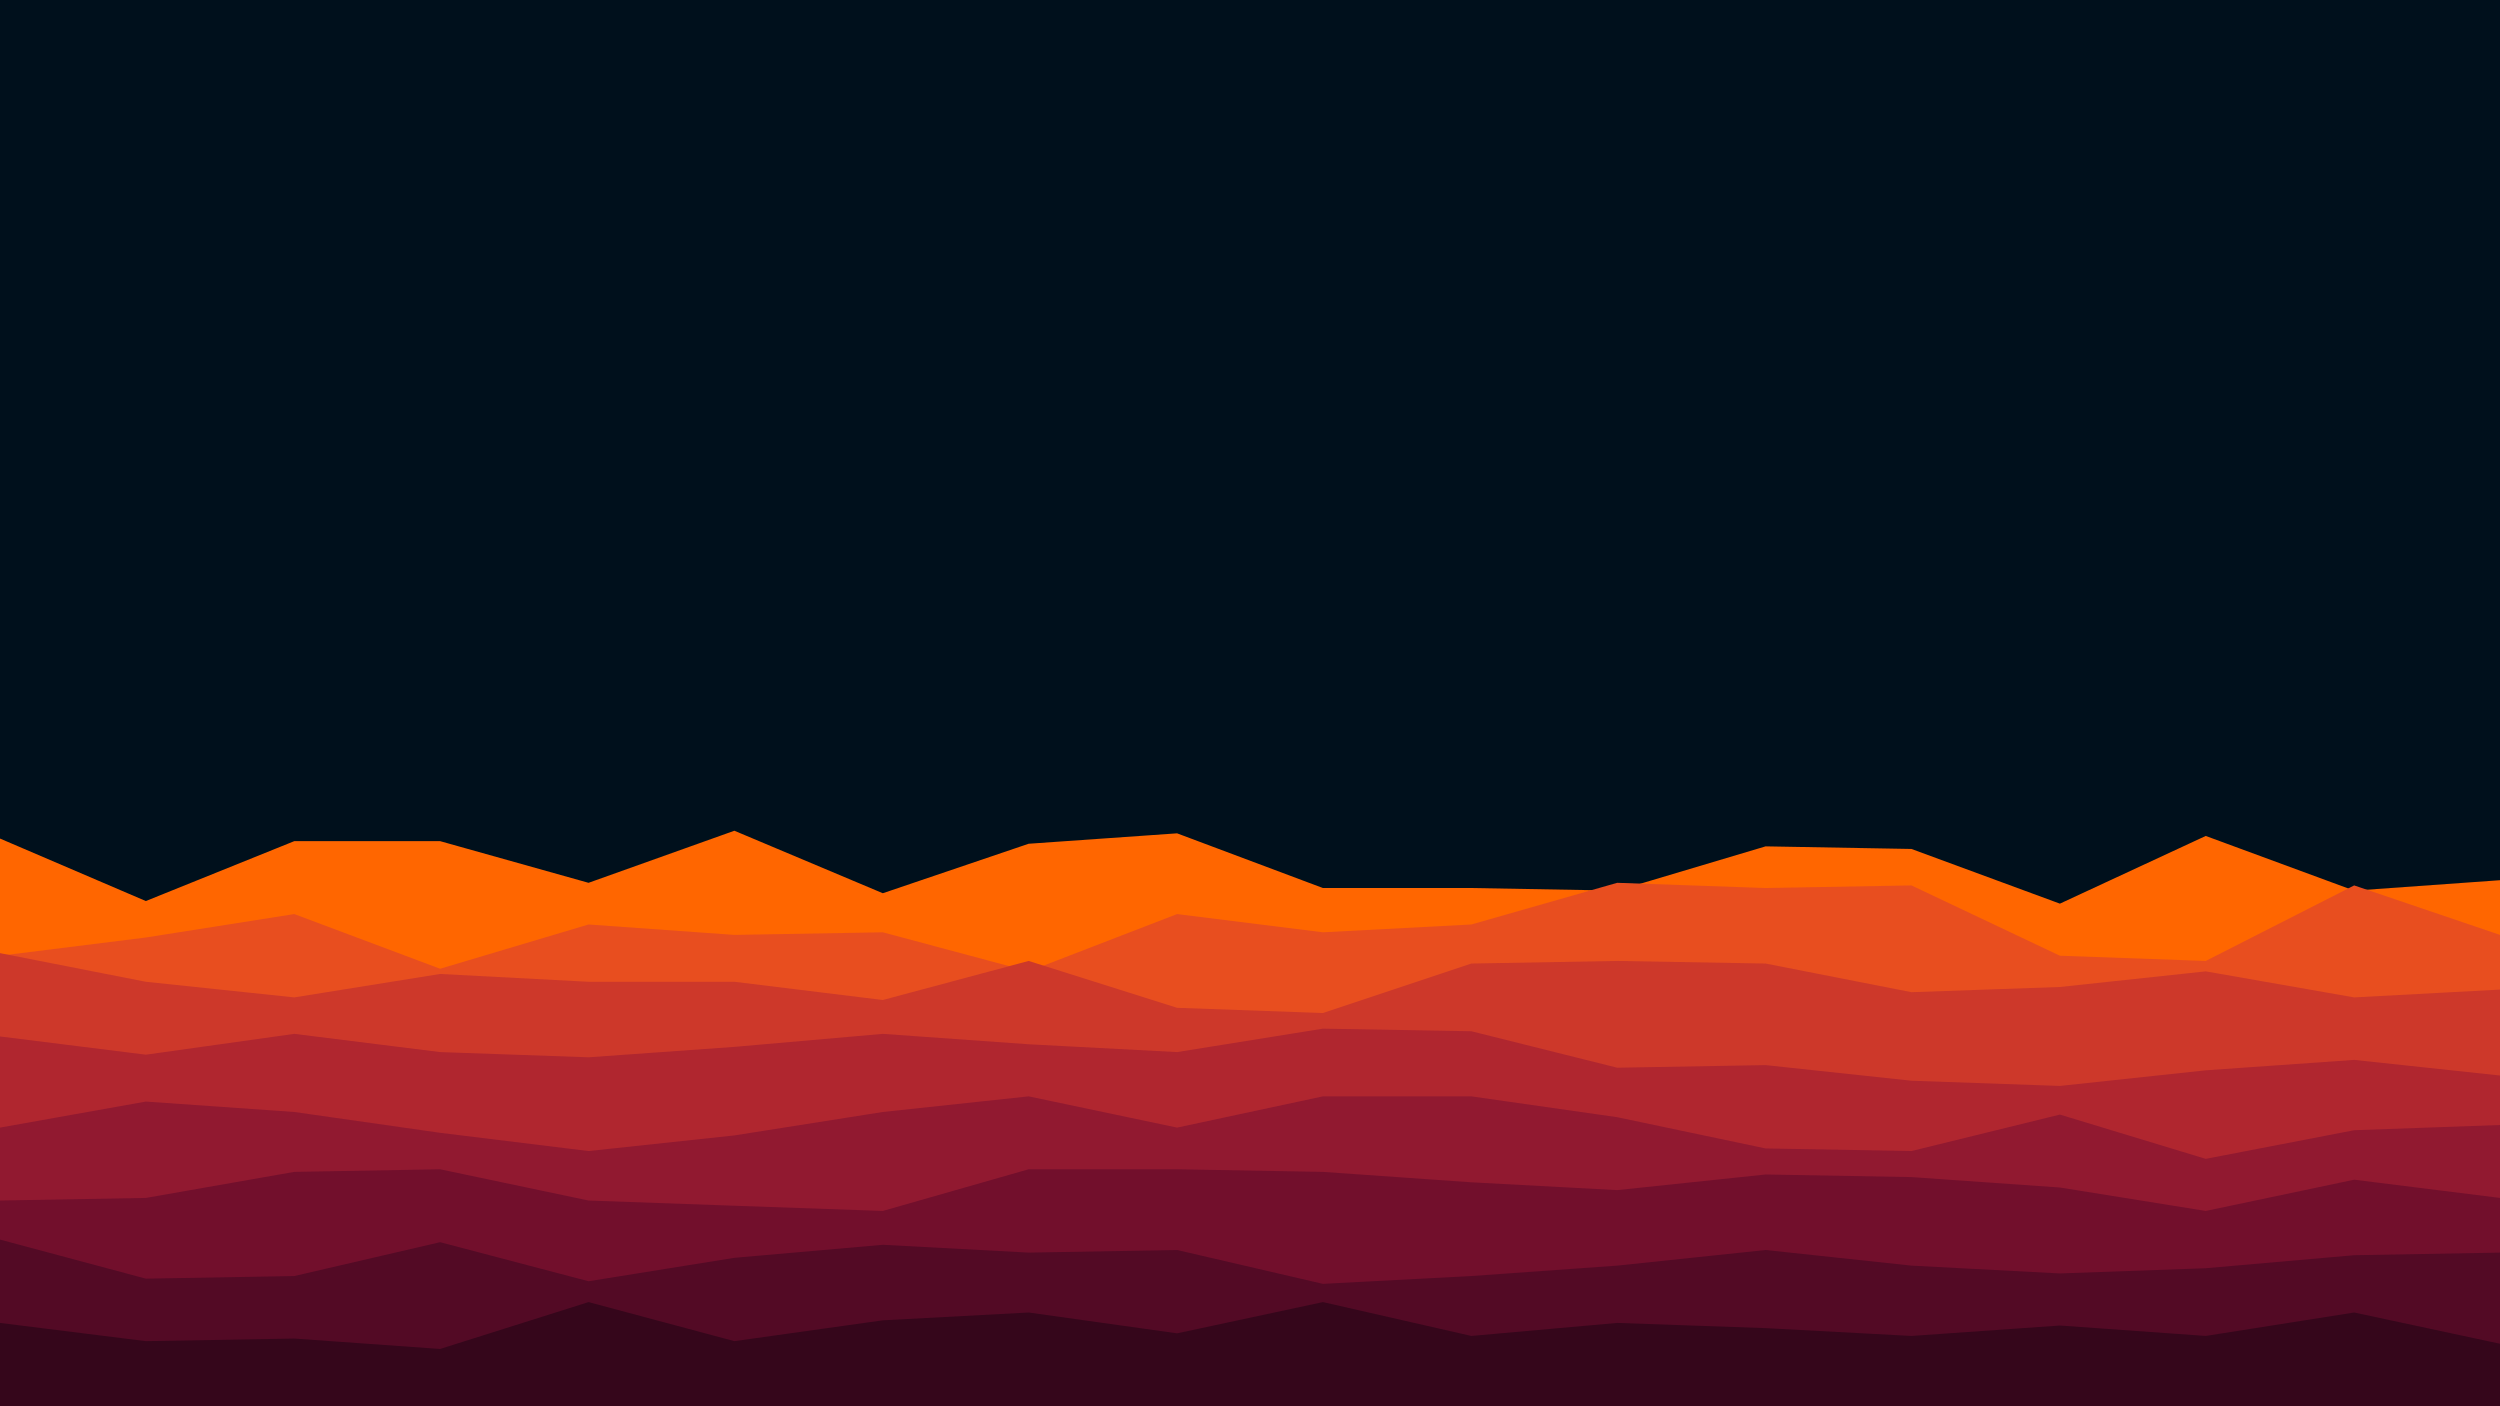 <svg id="visual" viewBox="0 0 960 540" width="960" height="540" xmlns="http://www.w3.org/2000/svg" xmlns:xlink="http://www.w3.org/1999/xlink" version="1.1"><rect x="0" y="0" width="960" height="540" fill="#00101C"></rect><path d="M0 322L56 346L113 323L169 323L226 339L282 319L339 343L395 324L452 320L508 341L565 341L621 342L678 325L734 326L791 347L847 321L904 342L960 338L960 541L904 541L847 541L791 541L734 541L678 541L621 541L565 541L508 541L452 541L395 541L339 541L282 541L226 541L169 541L113 541L56 541L0 541Z" fill="#ff6600"></path><path d="M0 367L56 360L113 351L169 372L226 355L282 359L339 358L395 373L452 351L508 358L565 355L621 339L678 341L734 340L791 367L847 369L904 340L960 359L960 541L904 541L847 541L791 541L734 541L678 541L621 541L565 541L508 541L452 541L395 541L339 541L282 541L226 541L169 541L113 541L56 541L0 541Z" fill="#e84e1f"></path><path d="M0 366L56 377L113 383L169 374L226 377L282 377L339 384L395 369L452 387L508 389L565 370L621 369L678 370L734 381L791 379L847 373L904 383L960 380L960 541L904 541L847 541L791 541L734 541L678 541L621 541L565 541L508 541L452 541L395 541L339 541L282 541L226 541L169 541L113 541L56 541L0 541Z" fill="#cd382a"></path><path d="M0 398L56 405L113 397L169 404L226 406L282 402L339 397L395 401L452 404L508 395L565 396L621 410L678 409L734 415L791 417L847 411L904 407L960 413L960 541L904 541L847 541L791 541L734 541L678 541L621 541L565 541L508 541L452 541L395 541L339 541L282 541L226 541L169 541L113 541L56 541L0 541Z" fill="#b0262f"></path><path d="M0 433L56 423L113 427L169 435L226 442L282 436L339 427L395 421L452 433L508 421L565 421L621 429L678 441L734 442L791 428L847 445L904 434L960 432L960 541L904 541L847 541L791 541L734 541L678 541L621 541L565 541L508 541L452 541L395 541L339 541L282 541L226 541L169 541L113 541L56 541L0 541Z" fill="#911930"></path><path d="M0 461L56 460L113 450L169 449L226 461L282 463L339 465L395 449L452 449L508 450L565 454L621 457L678 451L734 452L791 456L847 465L904 453L960 460L960 541L904 541L847 541L791 541L734 541L678 541L621 541L565 541L508 541L452 541L395 541L339 541L282 541L226 541L169 541L113 541L56 541L0 541Z" fill="#720f2c"></path><path d="M0 476L56 491L113 490L169 477L226 492L282 483L339 478L395 481L452 480L508 493L565 490L621 486L678 480L734 486L791 489L847 487L904 482L960 481L960 541L904 541L847 541L791 541L734 541L678 541L621 541L565 541L508 541L452 541L395 541L339 541L282 541L226 541L169 541L113 541L56 541L0 541Z" fill="#530a25"></path><path d="M0 508L56 515L113 514L169 518L226 500L282 515L339 507L395 504L452 512L508 500L565 513L621 508L678 510L734 513L791 509L847 513L904 504L960 516L960 541L904 541L847 541L791 541L734 541L678 541L621 541L565 541L508 541L452 541L395 541L339 541L282 541L226 541L169 541L113 541L56 541L0 541Z" fill="#35061b"></path></svg>